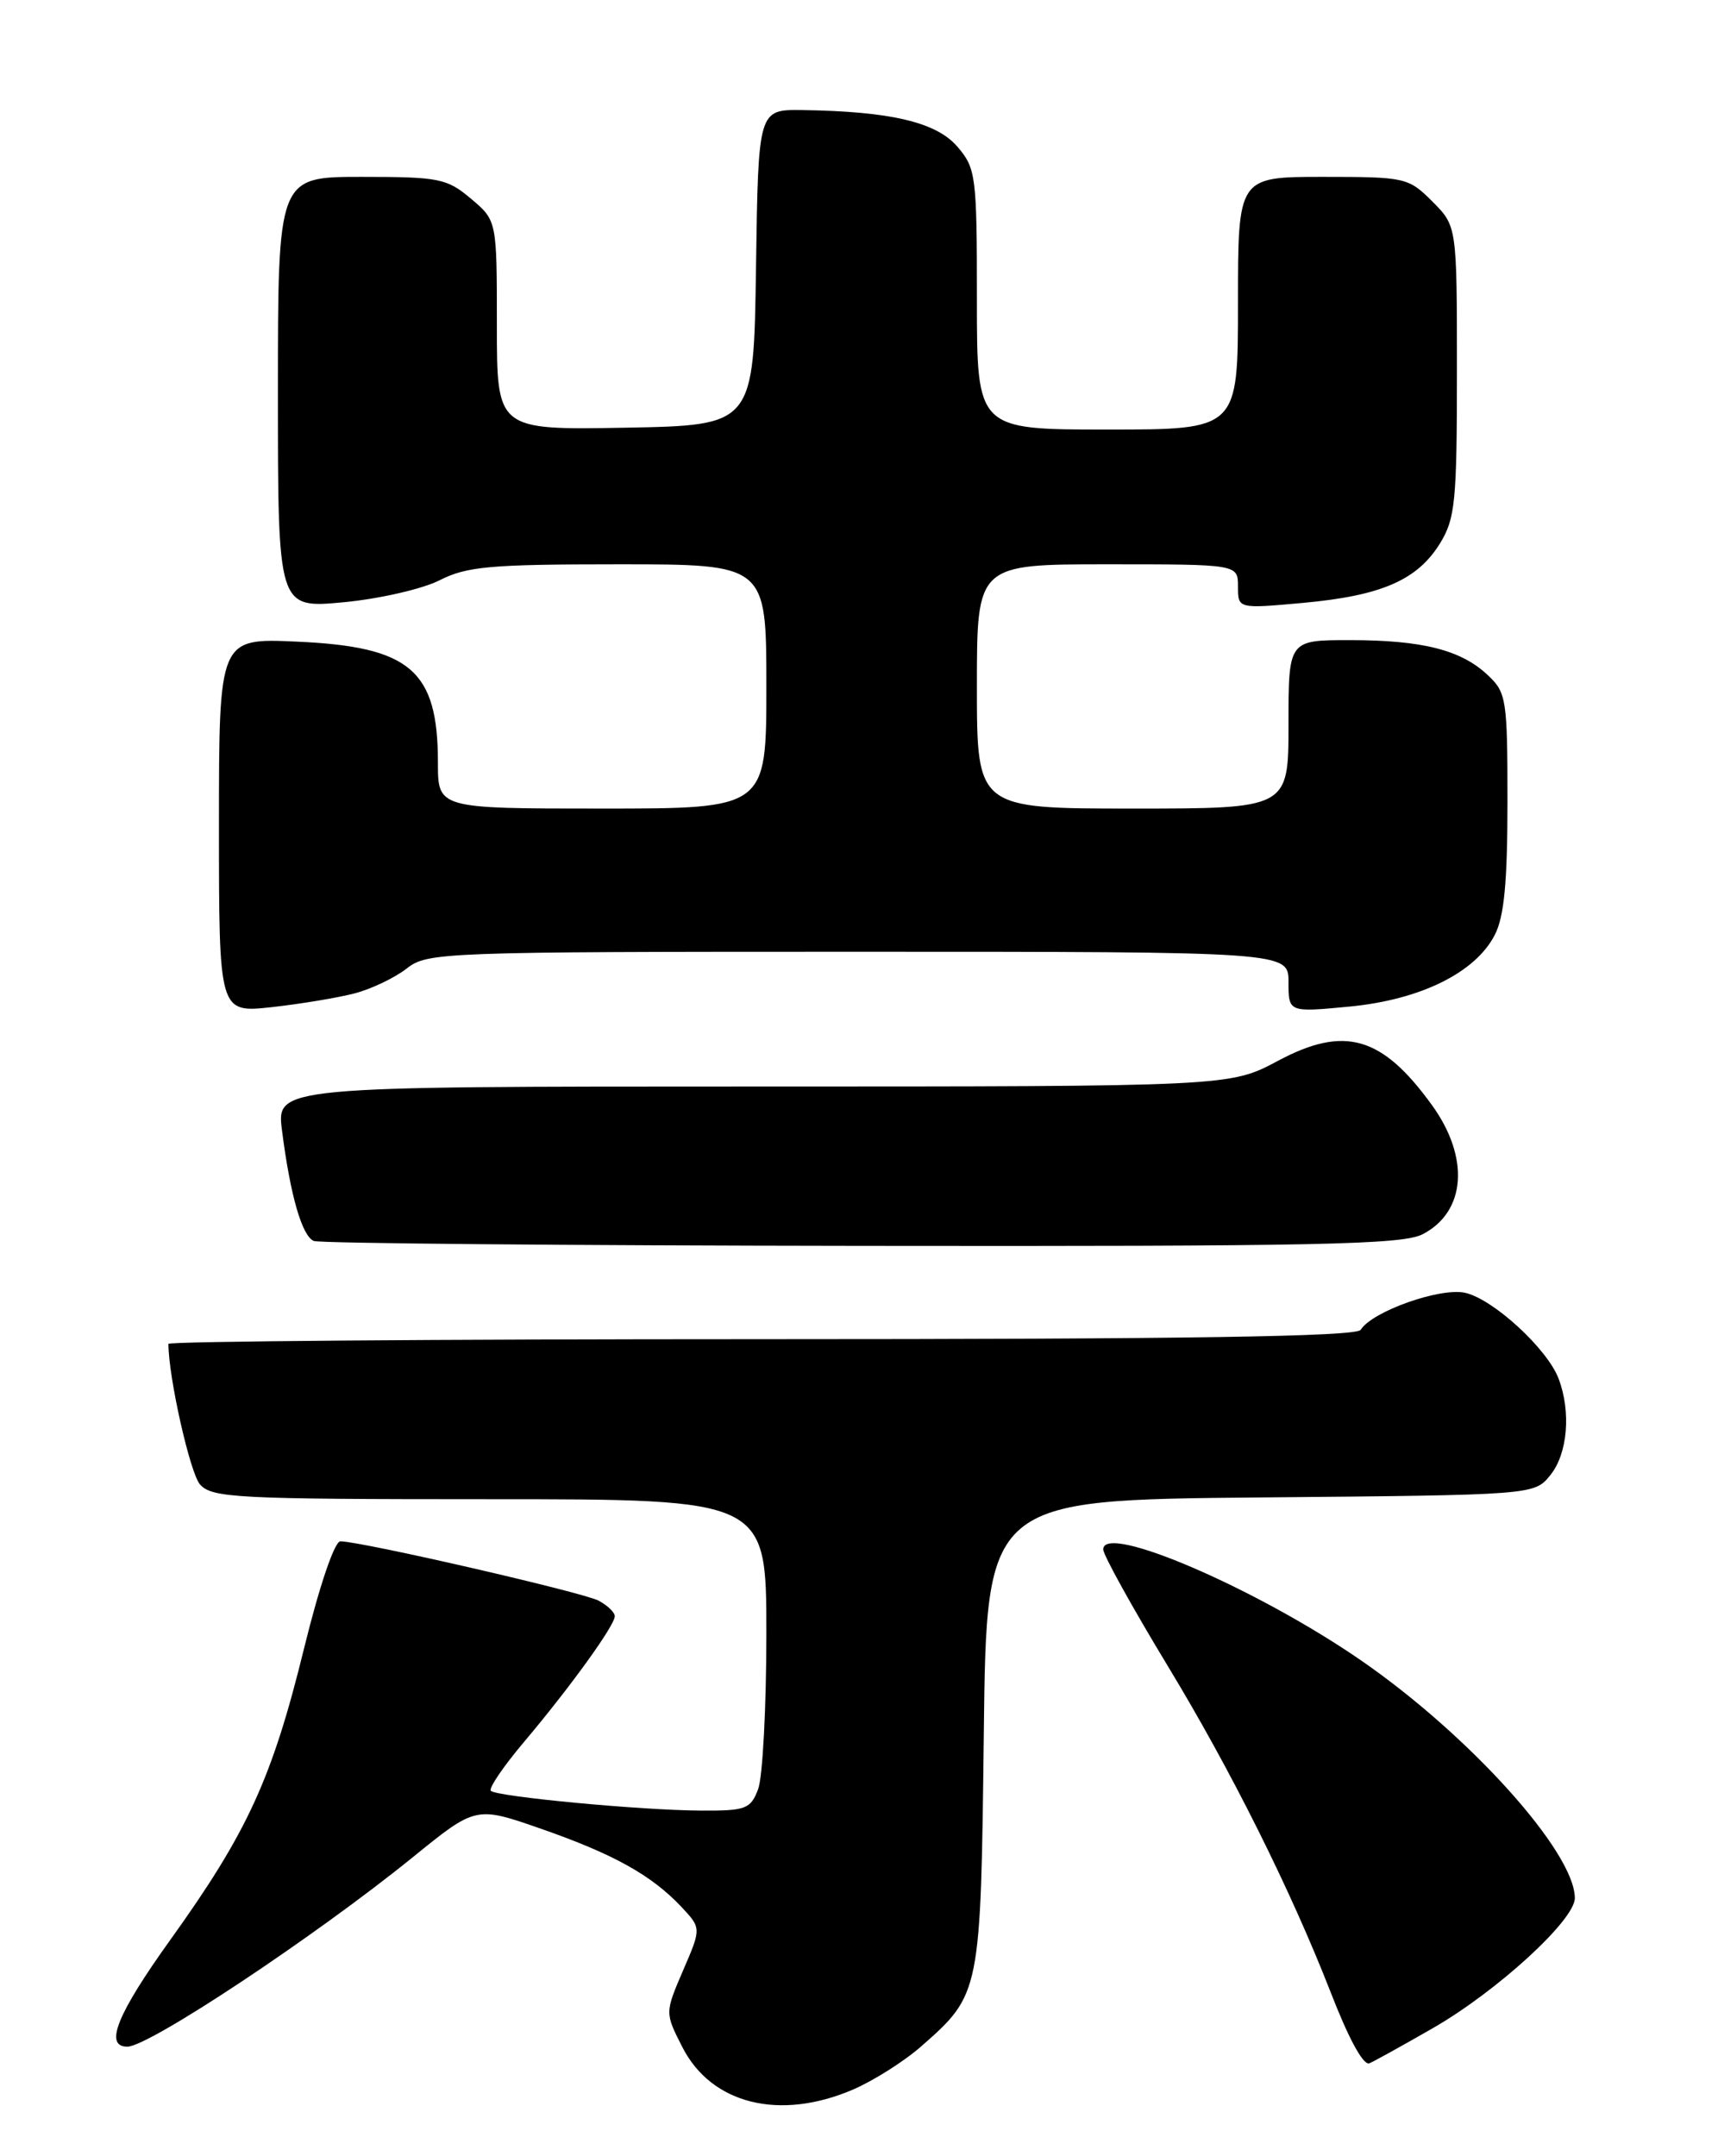 <?xml version="1.0" encoding="UTF-8" standalone="no"?>
<!DOCTYPE svg PUBLIC "-//W3C//DTD SVG 1.1//EN" "http://www.w3.org/Graphics/SVG/1.1/DTD/svg11.dtd" >
<svg xmlns="http://www.w3.org/2000/svg" xmlns:xlink="http://www.w3.org/1999/xlink" version="1.1" viewBox="0 0 204 256">
 <g >
 <path fill="currentColor"
d=" M 101.27 248.10 C 103.71 247.05 107.37 244.74 109.40 242.95 C 116.43 236.78 116.46 236.62 116.82 205.79 C 117.14 178.08 117.14 178.08 149.66 177.79 C 182.18 177.50 182.18 177.50 184.09 175.14 C 186.15 172.60 186.57 167.63 185.07 163.68 C 183.72 160.12 177.28 154.22 173.96 153.49 C 171.00 152.84 162.91 155.71 161.57 157.89 C 161.08 158.69 141.10 159.00 90.44 159.00 C 51.70 159.00 20.00 159.25 20.00 159.56 C 20.00 163.50 22.57 174.91 23.75 176.25 C 25.18 177.85 28.13 178.00 58.15 178.00 C 91.00 178.00 91.00 178.00 91.00 193.93 C 91.00 202.70 90.56 211.02 90.02 212.43 C 89.13 214.78 88.56 215.00 83.27 214.97 C 76.13 214.94 58.99 213.32 58.28 212.62 C 58.00 212.33 59.78 209.71 62.24 206.80 C 67.70 200.33 73.00 192.99 73.00 191.89 C 73.00 191.44 72.14 190.61 71.09 190.05 C 69.25 189.06 42.86 183.00 40.42 183.00 C 39.72 183.00 37.93 188.28 36.10 195.73 C 32.30 211.20 29.38 217.55 20.20 230.35 C 13.89 239.15 12.34 243.00 15.12 243.00 C 17.69 243.00 37.45 229.88 49.00 220.52 C 56.50 214.43 56.50 214.43 64.25 217.13 C 72.88 220.14 77.38 222.65 80.91 226.40 C 83.28 228.93 83.28 228.93 81.11 233.95 C 78.95 238.98 78.95 238.98 81.03 243.06 C 84.48 249.82 92.56 251.83 101.27 248.10 Z  M 170.16 240.79 C 177.79 236.40 187.00 227.97 187.00 225.36 C 187.00 219.93 174.54 206.07 161.66 197.17 C 149.27 188.61 131.00 180.74 131.00 183.96 C 131.00 184.62 134.46 190.86 138.68 197.83 C 146.17 210.18 153.25 224.36 157.99 236.50 C 160.10 241.93 161.75 245.00 162.53 245.00 C 162.69 245.00 166.13 243.10 170.16 240.79 Z  M 168.93 146.54 C 174.08 143.87 174.54 137.42 170.02 131.19 C 164.10 123.01 159.65 121.73 151.75 125.95 C 146.04 129.00 146.04 129.00 89.43 129.00 C 32.81 129.00 32.81 129.00 33.49 134.25 C 34.47 141.95 35.87 146.78 37.27 147.34 C 37.95 147.62 67.21 147.88 102.30 147.92 C 156.45 147.99 166.53 147.78 168.93 146.54 Z  M 42.12 117.94 C 44.11 117.42 46.88 116.09 48.28 115.00 C 50.74 113.06 52.36 113.00 101.91 113.00 C 153.00 113.00 153.00 113.00 153.00 116.60 C 153.00 120.20 153.00 120.20 160.25 119.51 C 168.67 118.70 175.18 115.49 177.49 111.01 C 178.61 108.86 179.00 104.73 179.00 95.22 C 179.00 83.02 178.88 82.23 176.66 80.15 C 173.48 77.16 168.88 76.00 160.26 76.00 C 153.00 76.00 153.00 76.00 153.00 86.00 C 153.00 96.00 153.00 96.00 134.50 96.00 C 116.00 96.00 116.00 96.00 116.00 81.50 C 116.00 67.00 116.00 67.00 131.50 67.00 C 147.00 67.00 147.00 67.00 147.00 69.64 C 147.00 72.28 147.00 72.28 154.73 71.58 C 164.02 70.73 168.29 68.88 170.98 64.53 C 172.80 61.59 173.00 59.56 173.00 44.06 C 173.00 26.85 173.00 26.85 170.08 23.92 C 167.23 21.08 166.88 21.00 157.08 21.00 C 147.00 21.00 147.00 21.00 147.00 36.00 C 147.00 51.00 147.00 51.00 131.50 51.00 C 116.00 51.00 116.00 51.00 116.00 35.56 C 116.00 20.82 115.89 19.99 113.67 17.40 C 111.17 14.50 105.73 13.22 95.27 13.07 C 90.04 13.00 90.04 13.00 89.77 31.75 C 89.50 50.50 89.50 50.50 74.25 50.78 C 59.00 51.05 59.00 51.05 59.00 38.61 C 59.00 26.18 59.00 26.18 55.92 23.59 C 53.07 21.18 52.14 21.00 42.92 21.00 C 33.00 21.00 33.00 21.00 33.00 46.62 C 33.00 72.23 33.00 72.23 40.75 71.51 C 45.01 71.11 50.17 69.93 52.21 68.89 C 55.43 67.25 58.23 67.00 73.46 67.00 C 91.00 67.00 91.00 67.00 91.00 81.50 C 91.00 96.00 91.00 96.00 71.50 96.00 C 52.00 96.00 52.00 96.00 52.00 90.55 C 52.00 79.58 48.74 76.78 35.25 76.18 C 26.00 75.76 26.00 75.76 26.00 98.01 C 26.00 120.26 26.00 120.26 32.25 119.58 C 35.69 119.20 40.13 118.46 42.12 117.94 Z "/>
</g>
</svg>